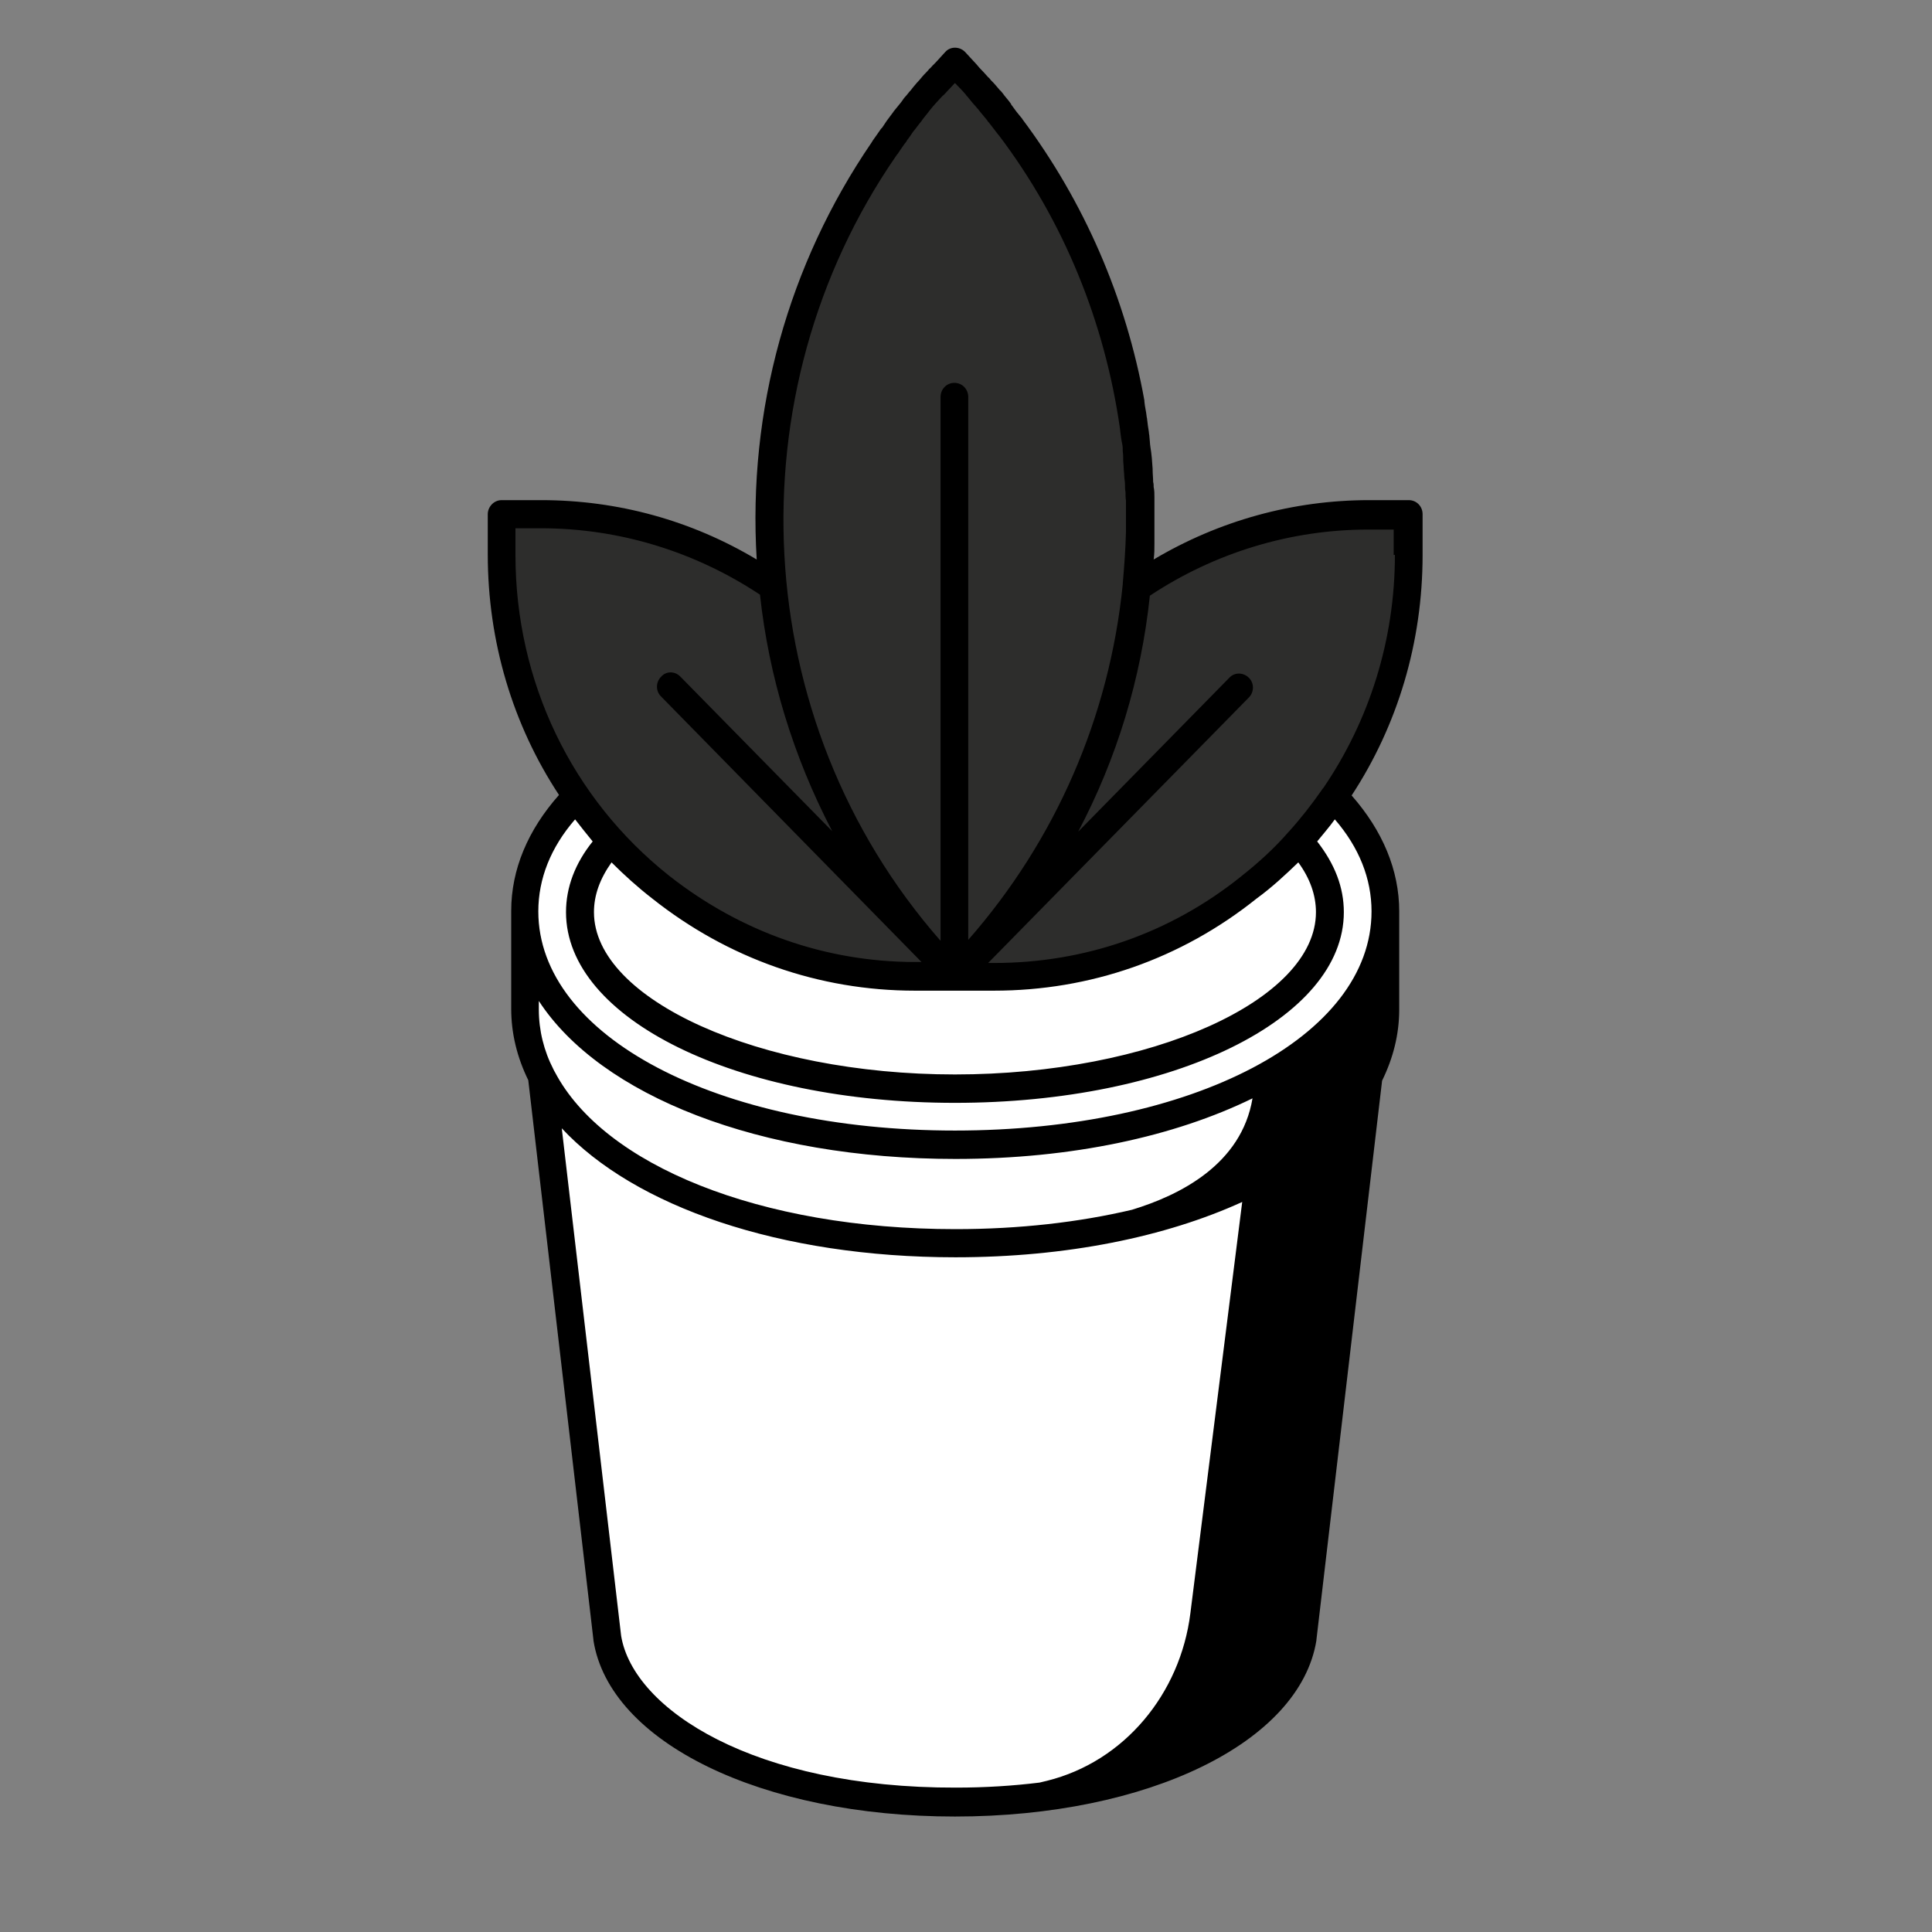 <svg xmlns="http://www.w3.org/2000/svg" xmlns:xlink="http://www.w3.org/1999/xlink" width="40" zoomAndPan="magnify" viewBox="0 0 30 30" height="40" preserveAspectRatio="xMidYMid meet" version="1.0"><rect x="0" y="0" width="30" height="30" fill="#808080" stroke="none"/><defs><clipPath id="466523d53b"><path d="M 7.574 0.672 L 22 0.672 L 22 16 L 7.574 16 Z M 7.574 0.672 " clip-rule="nonzero"/></clipPath><clipPath id="46138d6481"><path d="M 7.574 0.672 L 22.09 0.672 L 22.09 28.254 L 7.574 28.254 Z M 7.574 0.672 " clip-rule="nonzero"/></clipPath></defs><path fill="#ffffff" d="M 20.648 12.258 L 21.254 13.012 L 21.512 15.164 L 20.113 26.195 L 17.77 27.555 L 13.32 27.988 L 10.73 27.098 L 9.438 25.957 L 8.238 16.309 L 8.16 14.023 L 8.789 12.504 Z M 20.648 12.258 " fill-opacity="1" fill-rule="nonzero"/><g clip-path="url(#466523d53b)"><path fill="#2d2d2c" d="M 21.254 7.984 C 19.926 7.984 18.684 8.398 17.656 9.102 C 17.949 6.199 17.012 3.188 14.828 0.965 C 12.645 3.195 11.707 6.211 12 9.109 C 10.973 8.398 9.738 7.984 8.402 7.984 L 7.789 7.984 L 7.789 8.609 C 7.789 10.711 8.758 12.574 10.266 13.777 C 11.352 14.645 12.723 15.164 14.215 15.164 L 15.441 15.164 C 16.934 15.164 18.305 14.645 19.391 13.785 C 20.898 12.59 21.867 10.719 21.867 8.617 L 21.867 7.992 L 21.254 7.992 Z M 21.254 7.984 " fill-opacity="1" fill-rule="nonzero"/></g><g clip-path="url(#46138d6481)"><path fill="#000000" d="M 22.09 7.984 C 22.09 7.863 21.996 7.766 21.875 7.766 L 21.262 7.766 C 20.082 7.766 18.934 8.082 17.914 8.688 C 17.926 8.602 17.926 8.52 17.926 8.434 C 17.926 8.426 17.926 8.406 17.926 8.398 C 17.926 8.328 17.926 8.266 17.926 8.195 C 17.926 8.168 17.926 8.133 17.926 8.109 C 17.926 8.09 17.926 8.082 17.926 8.062 C 17.926 8.027 17.926 7.992 17.926 7.957 C 17.926 7.914 17.926 7.871 17.926 7.836 C 17.926 7.801 17.926 7.766 17.926 7.723 C 17.926 7.668 17.926 7.617 17.914 7.562 C 17.914 7.535 17.914 7.512 17.906 7.484 C 17.906 7.422 17.898 7.359 17.898 7.301 C 17.898 7.289 17.898 7.289 17.898 7.281 C 17.891 7.168 17.883 7.055 17.863 6.938 C 17.855 6.887 17.855 6.832 17.848 6.781 C 17.848 6.754 17.84 6.738 17.84 6.711 C 17.828 6.641 17.82 6.578 17.812 6.508 C 17.812 6.492 17.805 6.48 17.805 6.465 C 17.797 6.387 17.777 6.316 17.77 6.234 C 17.77 6.227 17.77 6.227 17.77 6.219 C 17.484 4.629 16.836 3.133 15.871 1.844 C 15.871 1.844 15.871 1.832 15.863 1.832 C 15.812 1.773 15.758 1.703 15.715 1.641 C 15.707 1.633 15.699 1.621 15.699 1.613 C 15.656 1.551 15.605 1.5 15.562 1.438 C 15.551 1.43 15.543 1.41 15.527 1.402 C 15.484 1.352 15.441 1.297 15.387 1.246 C 15.371 1.227 15.363 1.211 15.344 1.199 C 15.301 1.148 15.258 1.105 15.207 1.051 C 15.191 1.035 15.18 1.016 15.164 1 C 15.105 0.938 15.043 0.867 14.984 0.805 C 14.898 0.719 14.758 0.719 14.68 0.805 C 14.621 0.867 14.562 0.938 14.5 1 C 14.473 1.023 14.457 1.051 14.43 1.07 C 14.398 1.113 14.355 1.148 14.32 1.191 C 14.293 1.227 14.266 1.254 14.234 1.289 C 14.207 1.324 14.172 1.359 14.148 1.395 C 14.113 1.43 14.086 1.473 14.051 1.508 C 14.027 1.535 14.008 1.57 13.984 1.598 C 13.949 1.641 13.914 1.684 13.879 1.727 C 13.863 1.754 13.844 1.773 13.828 1.797 C 13.785 1.852 13.75 1.902 13.715 1.957 C 13.707 1.973 13.691 1.992 13.68 2 C 13.637 2.062 13.594 2.125 13.551 2.184 C 13.543 2.195 13.543 2.203 13.535 2.211 C 12.242 4.102 11.609 6.367 11.75 8.688 C 10.738 8.082 9.594 7.766 8.402 7.766 L 7.789 7.766 C 7.668 7.766 7.574 7.871 7.574 7.984 L 7.574 8.609 C 7.574 9.961 7.961 11.254 8.68 12.344 C 8.195 12.891 7.938 13.504 7.938 14.145 L 7.938 15.664 C 7.938 16.051 8.031 16.422 8.203 16.773 L 9.215 25.465 C 9.215 25.465 9.215 25.473 9.215 25.473 C 9.465 27.055 11.828 28.207 14.828 28.207 C 17.828 28.207 20.184 27.055 20.441 25.473 C 20.441 25.473 20.441 25.465 20.441 25.465 L 21.461 16.781 C 21.633 16.43 21.727 16.062 21.727 15.676 L 21.727 14.152 C 21.727 13.512 21.469 12.898 20.988 12.352 C 21.703 11.262 22.09 9.973 22.09 8.617 Z M 15 1.473 C 15.008 1.492 15.027 1.5 15.035 1.516 C 15.078 1.57 15.121 1.621 15.164 1.668 C 15.172 1.684 15.191 1.691 15.199 1.711 C 15.242 1.762 15.285 1.816 15.328 1.867 C 15.336 1.879 15.344 1.895 15.355 1.902 C 15.406 1.965 15.449 2.027 15.5 2.09 C 15.5 2.09 15.508 2.098 15.508 2.098 C 16.52 3.434 17.156 5.008 17.391 6.656 C 17.391 6.676 17.398 6.703 17.398 6.719 C 17.406 6.781 17.414 6.844 17.426 6.895 C 17.434 6.93 17.434 6.973 17.434 7.008 C 17.441 7.055 17.441 7.098 17.441 7.141 C 17.441 7.184 17.449 7.23 17.449 7.273 C 17.449 7.309 17.457 7.352 17.457 7.387 C 17.457 7.43 17.469 7.477 17.469 7.527 C 17.469 7.562 17.469 7.605 17.477 7.641 C 17.477 7.688 17.477 7.73 17.484 7.773 C 17.484 7.816 17.484 7.863 17.484 7.906 C 17.484 7.941 17.484 7.977 17.484 8.012 C 17.484 8.09 17.484 8.16 17.484 8.238 C 17.484 8.25 17.484 8.25 17.484 8.258 C 17.477 8.531 17.457 8.793 17.434 9.066 C 17.434 9.066 17.434 9.066 17.434 9.074 C 17.227 11.133 16.391 13.047 15.035 14.594 L 15.035 6.164 C 15.035 6.043 14.941 5.945 14.82 5.945 C 14.699 5.945 14.605 6.043 14.605 6.164 L 14.605 14.609 C 11.602 11.184 11.371 6.105 13.914 2.422 C 13.922 2.414 13.93 2.395 13.941 2.387 C 13.973 2.336 14.008 2.289 14.043 2.238 C 14.059 2.219 14.078 2.195 14.086 2.176 C 14.121 2.133 14.148 2.09 14.18 2.043 C 14.199 2.02 14.223 1.992 14.242 1.965 C 14.266 1.93 14.301 1.895 14.328 1.852 C 14.355 1.816 14.379 1.789 14.406 1.754 C 14.43 1.719 14.457 1.691 14.484 1.656 C 14.516 1.621 14.551 1.578 14.586 1.543 C 14.613 1.516 14.629 1.492 14.656 1.473 C 14.715 1.41 14.77 1.352 14.828 1.289 C 14.887 1.352 14.949 1.41 15 1.473 Z M 20.16 13.391 C 20.34 13.637 20.434 13.898 20.434 14.164 C 20.434 15.535 17.863 16.684 14.828 16.684 C 11.793 16.684 9.223 15.523 9.223 14.164 C 9.223 13.898 9.316 13.645 9.496 13.391 C 9.695 13.59 9.902 13.777 10.129 13.953 C 11.301 14.883 12.715 15.383 14.207 15.383 L 15.434 15.383 C 16.926 15.383 18.34 14.891 19.512 13.953 C 19.754 13.777 19.961 13.582 20.16 13.391 Z M 8.004 8.203 L 8.402 8.203 C 9.617 8.203 10.793 8.566 11.801 9.234 C 11.938 10.5 12.316 11.746 12.922 12.906 L 10.566 10.508 C 10.48 10.418 10.344 10.418 10.266 10.508 C 10.18 10.594 10.18 10.734 10.266 10.816 L 14.309 14.938 L 14.215 14.938 C 12.816 14.938 11.5 14.469 10.395 13.602 C 8.875 12.398 8.004 10.578 8.004 8.617 Z M 17.578 18.785 C 16.75 18.98 15.828 19.086 14.836 19.086 C 11.793 19.086 9.375 18.09 8.617 16.648 C 8.609 16.633 8.602 16.625 8.594 16.605 C 8.445 16.316 8.367 16 8.367 15.676 L 8.367 15.543 C 9.324 17.012 11.793 17.996 14.836 17.996 C 16.648 17.996 18.242 17.645 19.449 17.055 C 19.277 18.082 18.32 18.559 17.578 18.785 Z M 9.645 25.402 L 8.723 17.52 C 9.852 18.734 12.109 19.523 14.836 19.523 C 16.562 19.523 18.098 19.207 19.289 18.664 L 18.484 25.051 C 18.328 26.301 17.457 27.355 16.258 27.652 C 16.215 27.66 16.184 27.672 16.141 27.68 C 15.734 27.73 15.301 27.758 14.844 27.758 C 11.715 27.766 9.836 26.547 9.645 25.402 Z M 21.297 14.152 C 21.297 16.098 18.52 17.555 14.828 17.555 C 11.137 17.555 8.359 16.086 8.359 14.152 C 8.359 13.645 8.551 13.16 8.93 12.723 C 9.016 12.836 9.109 12.949 9.203 13.066 C 8.93 13.406 8.789 13.777 8.789 14.164 C 8.789 15.824 11.438 17.125 14.828 17.125 C 18.219 17.125 20.867 15.824 20.867 14.164 C 20.867 13.777 20.727 13.418 20.453 13.066 C 20.547 12.949 20.641 12.844 20.727 12.723 C 21.105 13.16 21.297 13.645 21.297 14.152 Z M 21.66 8.617 C 21.66 9.938 21.262 11.191 20.547 12.238 C 20.539 12.246 20.527 12.258 20.52 12.273 C 20.367 12.492 20.203 12.703 20.02 12.906 C 20.02 12.906 20.02 12.914 20.012 12.914 C 19.789 13.172 19.539 13.398 19.262 13.617 C 18.164 14.496 16.836 14.953 15.441 14.953 L 15.344 14.953 L 19.391 10.832 C 19.477 10.746 19.477 10.605 19.391 10.523 C 19.305 10.438 19.168 10.438 19.09 10.523 L 16.742 12.914 C 17.34 11.781 17.719 10.543 17.855 9.25 C 18.863 8.582 20.039 8.223 21.246 8.223 L 21.641 8.223 L 21.641 8.617 Z M 21.66 8.617 " fill-opacity="1" fill-rule="nonzero"/></g></svg>